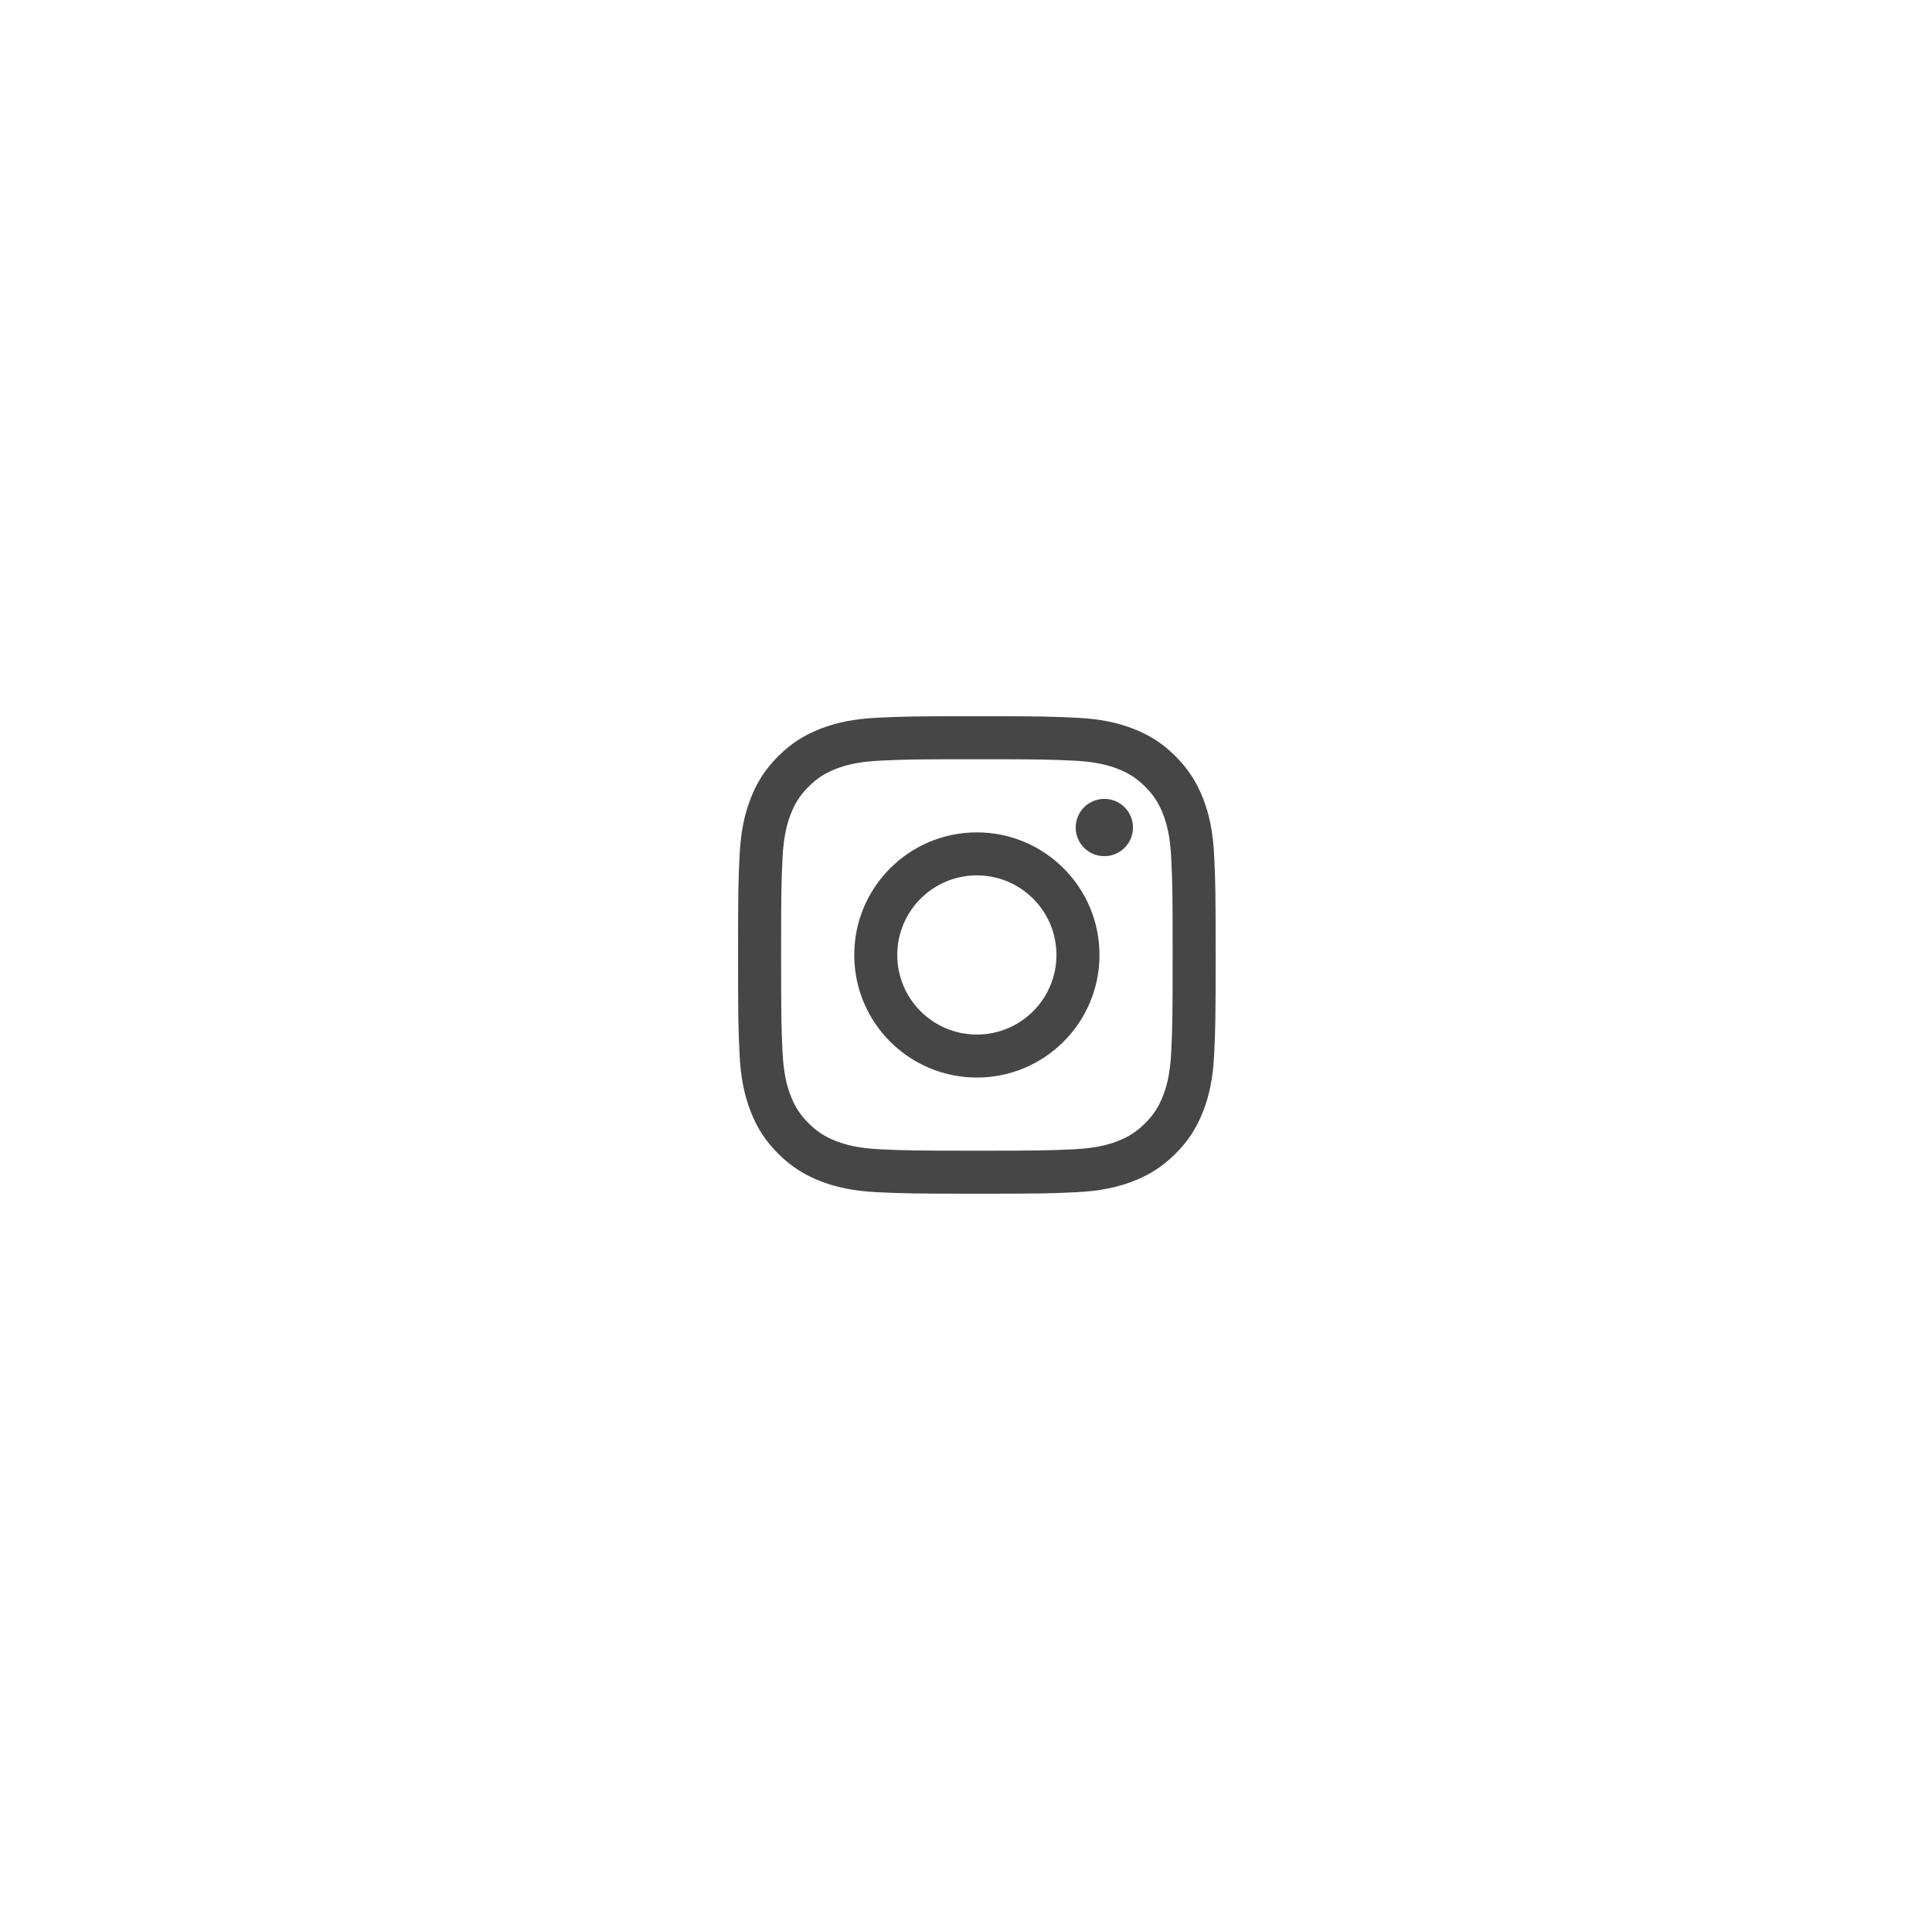 <svg width="89" height="88" viewBox="0 0 89 88" fill="none" xmlns="http://www.w3.org/2000/svg">
<g filter="url(#filter0_d_0_56)">
<rect x="20.5" y="4" width="48" height="48" rx="24" fill="white"/>
<g clip-path="url(#clip0_0_56)">
<path d="M41.334 28C41.334 25.975 42.975 24.333 45 24.333C47.026 24.333 48.667 25.975 48.667 28C48.667 30.025 47.026 31.667 45 31.667C42.975 31.667 41.334 30.025 41.334 28ZM39.352 28C39.352 31.12 41.881 33.648 45 33.648C48.12 33.648 50.649 31.12 50.649 28C50.649 24.88 48.12 22.352 45 22.352C41.881 22.352 39.352 24.88 39.352 28ZM49.553 22.128C49.552 22.857 50.143 23.448 50.872 23.448C51.601 23.448 52.192 22.858 52.193 22.129C52.193 21.4 51.602 20.808 50.873 20.808C50.145 20.808 49.553 21.399 49.553 22.128ZM40.556 36.954C39.484 36.905 38.901 36.726 38.513 36.575C38 36.375 37.633 36.137 37.248 35.752C36.863 35.368 36.624 35.002 36.425 34.488C36.274 34.101 36.096 33.518 36.047 32.445C35.993 31.286 35.983 30.938 35.983 28C35.983 25.063 35.994 24.715 36.047 23.555C36.096 22.482 36.276 21.9 36.425 21.512C36.625 20.998 36.863 20.632 37.248 20.247C37.633 19.861 37.999 19.623 38.513 19.424C38.901 19.273 39.484 19.094 40.556 19.046C41.716 18.992 42.064 18.982 45 18.982C47.937 18.982 48.285 18.993 49.446 19.046C50.518 19.094 51.1 19.274 51.489 19.424C52.002 19.623 52.369 19.862 52.754 20.247C53.139 20.631 53.377 20.998 53.577 21.512C53.728 21.899 53.907 22.482 53.955 23.555C54.009 24.715 54.019 25.063 54.019 28C54.019 30.938 54.009 31.285 53.955 32.445C53.907 33.518 53.727 34.101 53.577 34.488C53.377 35.002 53.139 35.368 52.754 35.752C52.369 36.137 52.002 36.375 51.489 36.575C51.102 36.726 50.518 36.905 49.446 36.954C48.286 37.007 47.938 37.018 45 37.018C42.063 37.018 41.715 37.007 40.556 36.954ZM40.465 17.067C39.294 17.12 38.494 17.306 37.795 17.578C37.071 17.858 36.459 18.235 35.846 18.846C35.234 19.458 34.858 20.071 34.578 20.795C34.306 21.494 34.12 22.294 34.067 23.465C34.012 24.638 34 25.013 34 28C34 30.987 34.012 31.362 34.067 32.535C34.12 33.706 34.306 34.506 34.578 35.205C34.858 35.928 35.234 36.543 35.846 37.154C36.459 37.765 37.071 38.141 37.795 38.422C38.495 38.694 39.294 38.88 40.465 38.933C41.639 38.987 42.013 39 45 39C47.988 39 48.363 38.988 49.536 38.933C50.707 38.88 51.507 38.694 52.206 38.422C52.929 38.141 53.542 37.765 54.154 37.154C54.767 36.542 55.142 35.928 55.423 35.205C55.695 34.506 55.882 33.706 55.934 32.535C55.988 31.361 56 30.987 56 28C56 25.013 55.988 24.638 55.934 23.465C55.881 22.294 55.695 21.494 55.423 20.795C55.142 20.072 54.766 19.459 54.154 18.846C53.543 18.234 52.929 17.858 52.207 17.578C51.507 17.306 50.707 17.119 49.537 17.067C48.364 17.013 47.989 17 45.001 17C42.014 17 41.639 17.012 40.465 17.067Z" fill="#464646"/>
</g>
</g>
<defs>
<filter id="filter0_d_0_56" x="0.5" y="0" width="88" height="88" filterUnits="userSpaceOnUse" color-interpolation-filters="sRGB">
<feFlood flood-opacity="0" result="BackgroundImageFix"/>
<feColorMatrix in="SourceAlpha" type="matrix" values="0 0 0 0 0 0 0 0 0 0 0 0 0 0 0 0 0 0 127 0" result="hardAlpha"/>
<feMorphology radius="10" operator="erode" in="SourceAlpha" result="effect1_dropShadow_0_56"/>
<feOffset dy="16"/>
<feGaussianBlur stdDeviation="15"/>
<feComposite in2="hardAlpha" operator="out"/>
<feColorMatrix type="matrix" values="0 0 0 0 0 0 0 0 0 0 0 0 0 0 0 0 0 0 0.08 0"/>
<feBlend mode="normal" in2="BackgroundImageFix" result="effect1_dropShadow_0_56"/>
<feBlend mode="normal" in="SourceGraphic" in2="effect1_dropShadow_0_56" result="shape"/>
</filter>
<clipPath id="clip0_0_56">
<rect width="22" height="22" fill="white" transform="translate(34 17)"/>
</clipPath>
</defs>
</svg>
